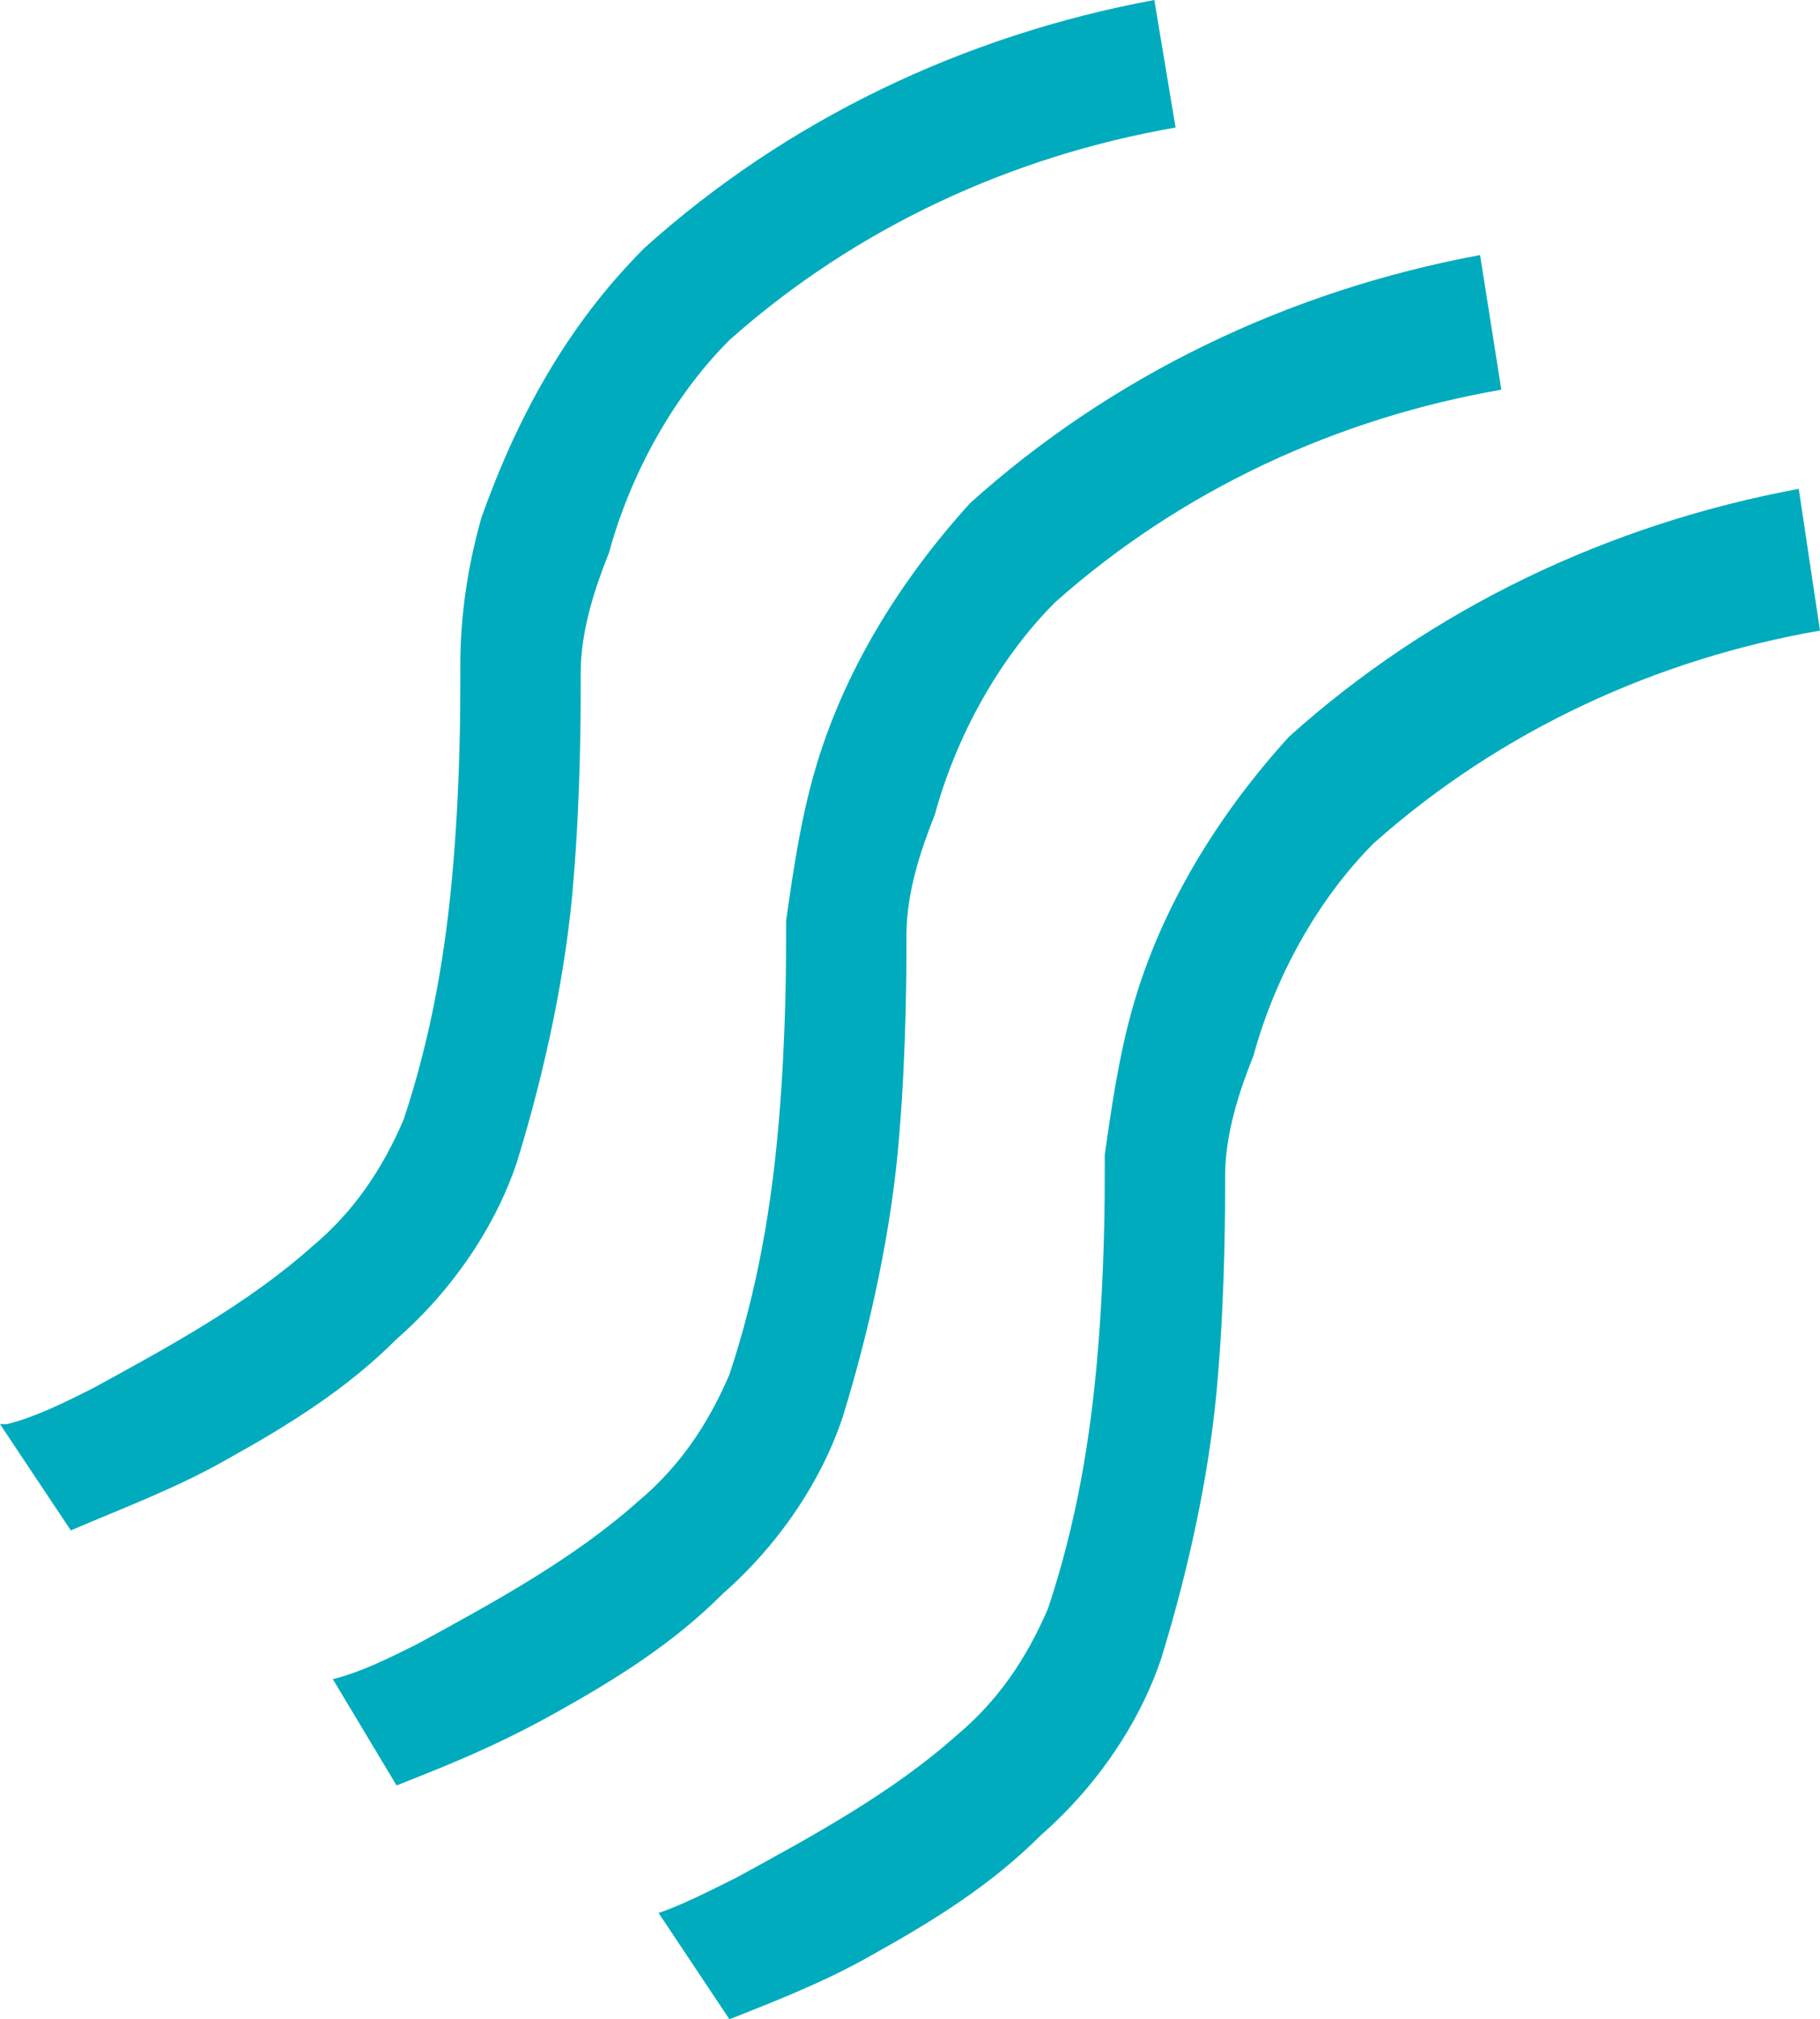 <?xml version="1.0" encoding="utf-8"?>
<!-- Generator: Adobe Illustrator 25.0.0, SVG Export Plug-In . SVG Version: 6.00 Build 0)  -->
<svg version="1.1" id="Layer_1" xmlns="http://www.w3.org/2000/svg" xmlns:xlink="http://www.w3.org/1999/xlink" x="0px" y="0px"
	 viewBox="0 0 25.7 28.5" style="enable-background:new 0 0 25.7 28.5;" xml:space="preserve">
<style type="text/css">
	.st0{clip-path:url(#SVGID_2_);}
	.st1{fill:#00ABBD;}
</style>
<g>
	<defs>
		<rect id="SVGID_1_" width="211.8" height="30"/>
	</defs>
	<clipPath id="SVGID_2_">
		<use xlink:href="#SVGID_1_"  style="overflow:visible;"/>
	</clipPath>
	<g id="Group_450" class="st0">
		<path id="Path_162" class="st1" d="M16.3,0c-2.7,0.5-5.2,1.7-7.2,3.5C8,4.6,7.3,5.9,6.8,7.3C6.6,8,6.5,8.7,6.5,9.4v0.2
			c0,0.4,0,1.4-0.1,2.6c-0.1,1.2-0.3,2.4-0.7,3.6c-0.3,0.7-0.7,1.3-1.3,1.8c-0.9,0.8-2,1.4-3.1,2c-0.4,0.2-0.8,0.4-1.2,0.5H0l1,1.5
			c0.7-0.3,1.5-0.6,2.2-1c0.9-0.5,1.7-1,2.4-1.7c0.8-0.7,1.4-1.6,1.7-2.5c0.4-1.3,0.7-2.7,0.8-4c0.1-1.2,0.1-2.4,0.1-2.7V9.5
			c0-0.6,0.2-1.2,0.4-1.7c0.3-1.1,0.9-2.2,1.7-3c1.8-1.6,4-2.6,6.3-3L16.3,0z"/>
		<path id="Path_163" class="st1" d="M20.9,3.6c-2.7,0.5-5.2,1.7-7.2,3.5c-1,1.1-1.8,2.4-2.2,3.8c-0.2,0.7-0.3,1.4-0.4,2.1v0.2
			c0,0.4,0,1.4-0.1,2.6c-0.1,1.2-0.3,2.4-0.7,3.6c-0.3,0.7-0.7,1.3-1.3,1.8c-0.9,0.8-2,1.4-3.1,2c-0.4,0.2-0.8,0.4-1.2,0.5l0.9,1.5
			c0.5-0.2,1.3-0.5,2.2-1c0.9-0.5,1.7-1,2.4-1.7c0.8-0.7,1.4-1.6,1.7-2.5c0.4-1.3,0.7-2.7,0.8-4c0.1-1.2,0.1-2.4,0.1-2.7v-0.1
			c0-0.6,0.2-1.2,0.4-1.7c0.3-1.1,0.9-2.2,1.7-3c1.8-1.6,4-2.6,6.3-3L20.9,3.6z"/>
		<path id="Path_164" class="st1" d="M25.4,6.9c-2.7,0.5-5.2,1.7-7.2,3.5c-1,1.1-1.8,2.4-2.2,3.8c-0.2,0.7-0.3,1.4-0.4,2.1v0.2
			c0,0.4,0,1.4-0.1,2.6c-0.1,1.2-0.3,2.4-0.7,3.6c-0.3,0.7-0.7,1.3-1.3,1.8c-0.9,0.8-2,1.4-3.1,2c-0.4,0.2-0.8,0.4-1.1,0.5l1,1.5
			c0.5-0.2,1.3-0.5,2-0.9c0.9-0.5,1.7-1,2.4-1.7c0.8-0.7,1.4-1.6,1.7-2.5c0.4-1.3,0.7-2.7,0.8-4c0.1-1.2,0.1-2.4,0.1-2.7v-0.1
			c0-0.6,0.2-1.2,0.4-1.7c0.3-1.1,0.9-2.2,1.7-3c1.8-1.6,4-2.6,6.3-3L25.4,6.9z"/>
	</g>
</g>
</svg>

